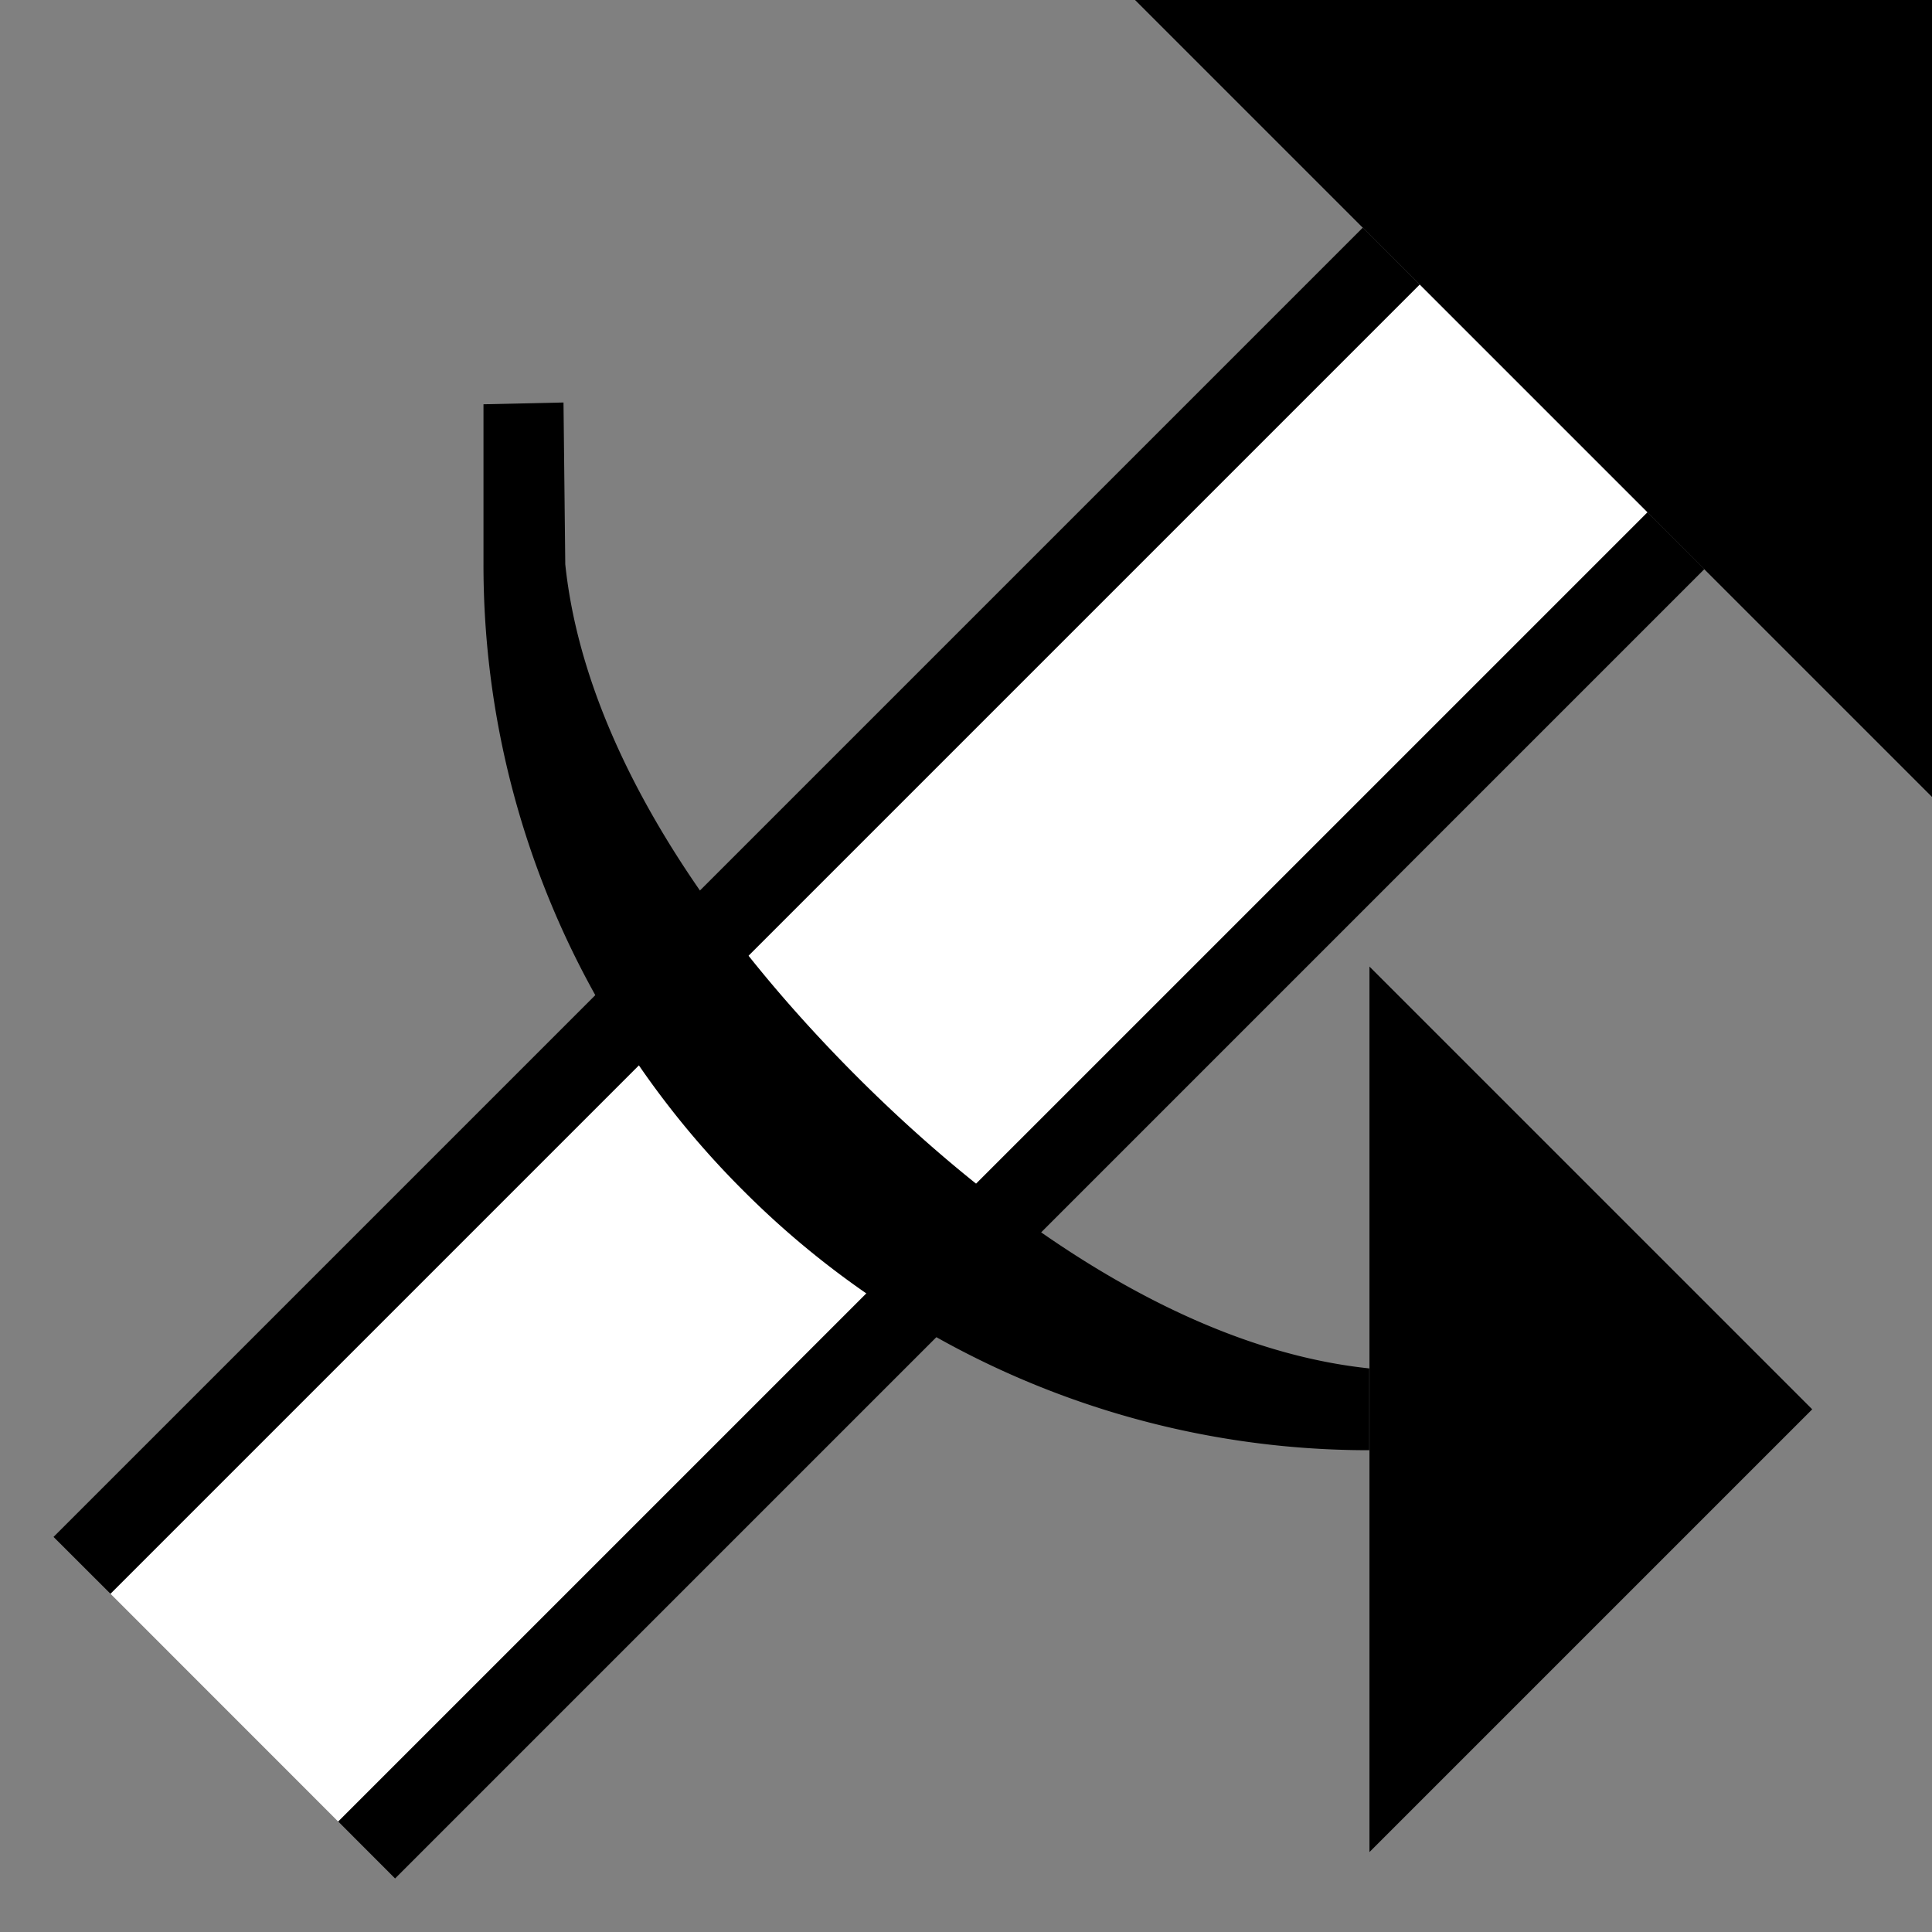 <svg xmlns="http://www.w3.org/2000/svg" version="1.0" width="24" height="24"><rect width="100%" height="100%" fill="#808080" stroke="none"/><path d="M16.929 2.828L.665 19.092l.708.707L17.636 3.536l-.707-.708zM17.012 12.007l5.5 5.5-5.5 5.5v-11z"/><path d="M24 9.9L14.1 0H24v9.9z"/><path d="M20.464 6.364L4.201 22.627l.707.708L21.172 7.07l-.708-.707z"/><path d="M17.636 3.536L1.373 19.799 4.2 22.627 20.464 6.364l-2.828-2.828z" fill="#fff"/><path d="M7 5l.022 2.01c.238 2.269 1.806 4.546 3.624 6.365 1.819 1.818 4.096 3.386 6.364 3.624v1.016a10.97 10.97 0 0 1-7.778-3.226 10.97 10.97 0 0 1-3.226-7.778V5.022L7 5z"/></svg>